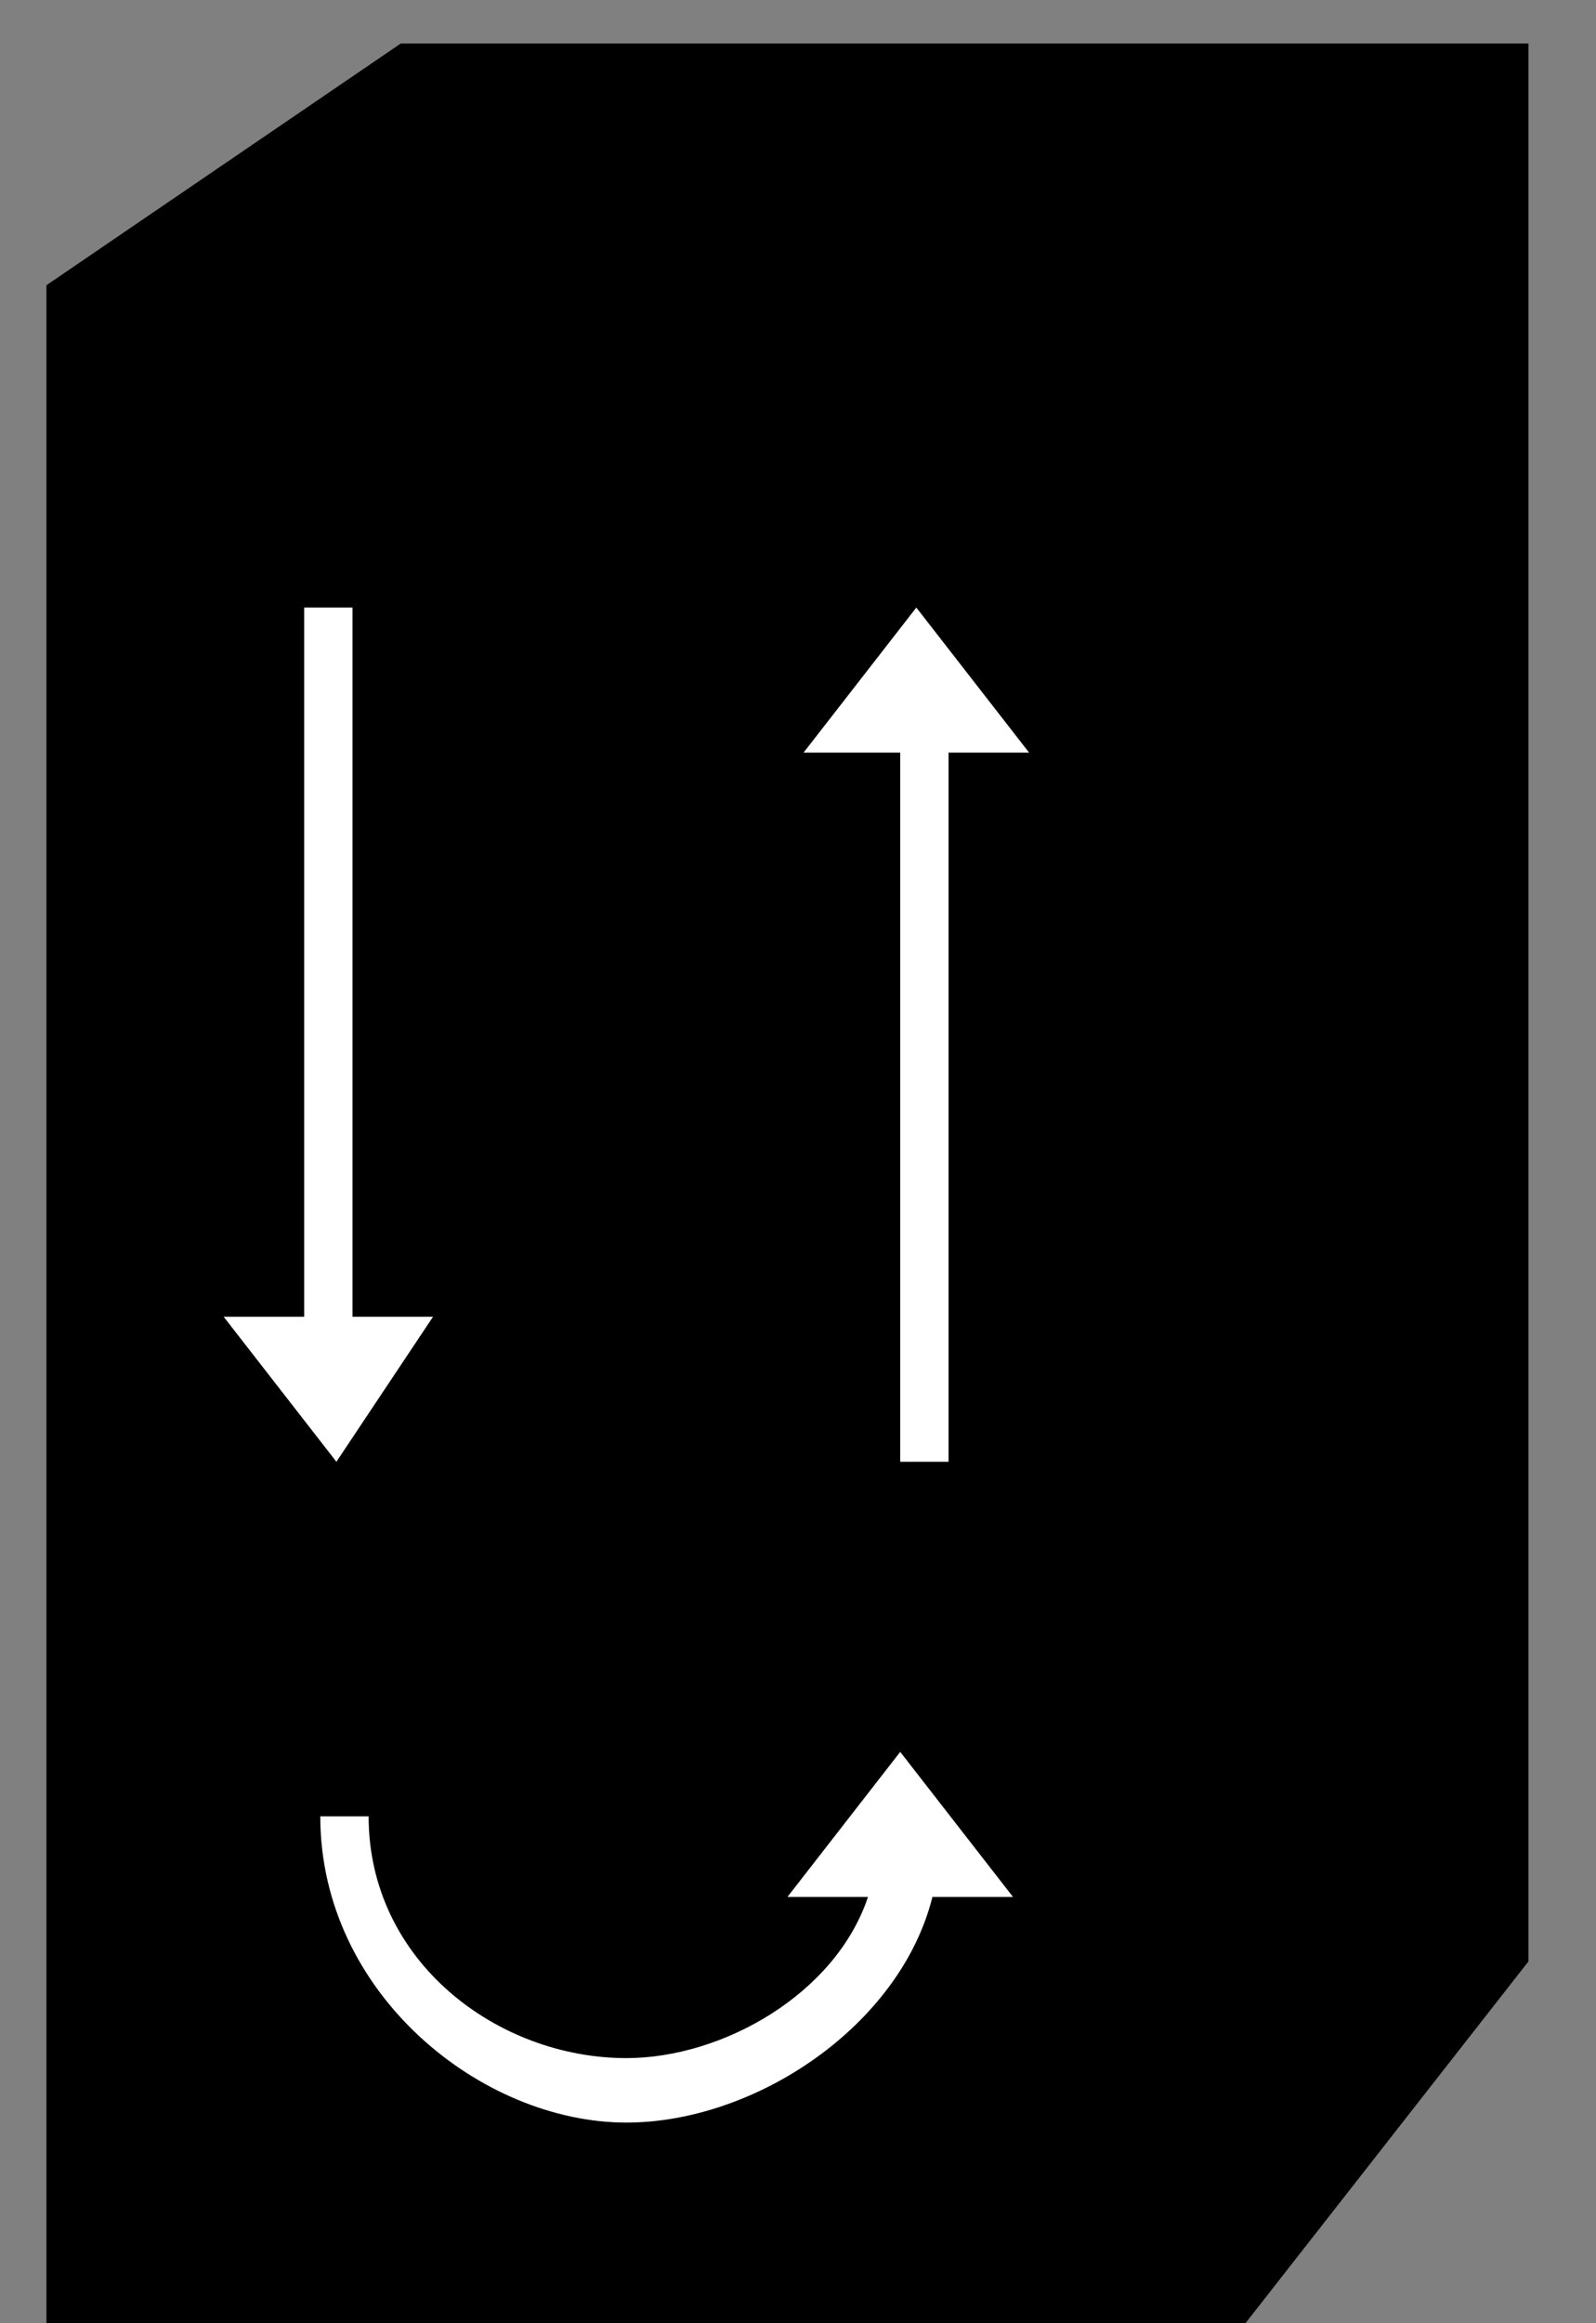<?xml version="1.0" standalone="no"?>
<!DOCTYPE svg PUBLIC "-//W3C//DTD SVG 1.0//EN"
    "http://www.w3.org/TR/2001/REC-SVG-20010904/DTD/svg10.dtd">
<?xml-stylesheet type="text/css" href="..\cisco_network.css" ?>
<svg contentScriptType="text/ecmascript" zoomAndPan="magnify" xmlns:xlink="http://www.w3.org/1999/xlink" baseProfile="full"
    contentStyleType="text/css" enable-background="new" version="1.0" width="29.225" preserveAspectRatio="none"
    viewBox="372 -555.01 32.992 48" height="42.52" xmlns="http://www.w3.org/2000/svg" color-interpolation-filters="sRGB"
    x="0" y="1.5">
    <rect x="372" y="-555.01" width="32.992" height="48" fill="#808080" stroke="none"/>
    <path d="M1120,-1522 L1120,-1649 L1194,-1649 L1194,-1522 L1120,-1522 Z M1142,-1664 L1120,-1649 L1194,-1649 
        L1212,-1664 L1142,-1664 Z M1212,-1545 L1212,-1664 L1194,-1649 L1194,-1522 L1212,-1545 Z" stroke-width="2"
        transform="matrix(0.333, 0, 0, 0.333, 0, 0)"/>
    <path fill="#ffffff" d="M1176,-1620 L1176,-1576 L1173,-1576 L1173,-1620 L1167,-1620 L1174,-1629 L1181,-1620 
        L1176,-1620 Z M1139,-1585 L1139,-1629 L1136,-1629 L1136,-1585 L1131,-1585 L1138,-1576 L1144,-1585 L1139,-1585 Z"
        transform="matrix(0.333, 0, 0, 0.333, 0, 0)" stroke="none"/>
    <path fill="#ffffff" d="M1171,-1549 C1166,-1549 1166,-1549 1166,-1549 C1173,-1558 1173,-1558 1173,-1558 C1180,-1549 
        1180,-1549 1180,-1549 C1175,-1549 1175,-1549 1175,-1549 C1173,-1541 1164,-1535 1156,-1535 C1147,-1535 1137,-1543 
        1137,-1554 C1140,-1554 1140,-1554 1140,-1554 C1140,-1545 1148,-1539 1156,-1539 C1162,-1539 1169,-1543 1171,-1549 
        Z" transform="matrix(0.333, 0, 0, 0.333, 0, 0)" stroke="none"/>
</svg>